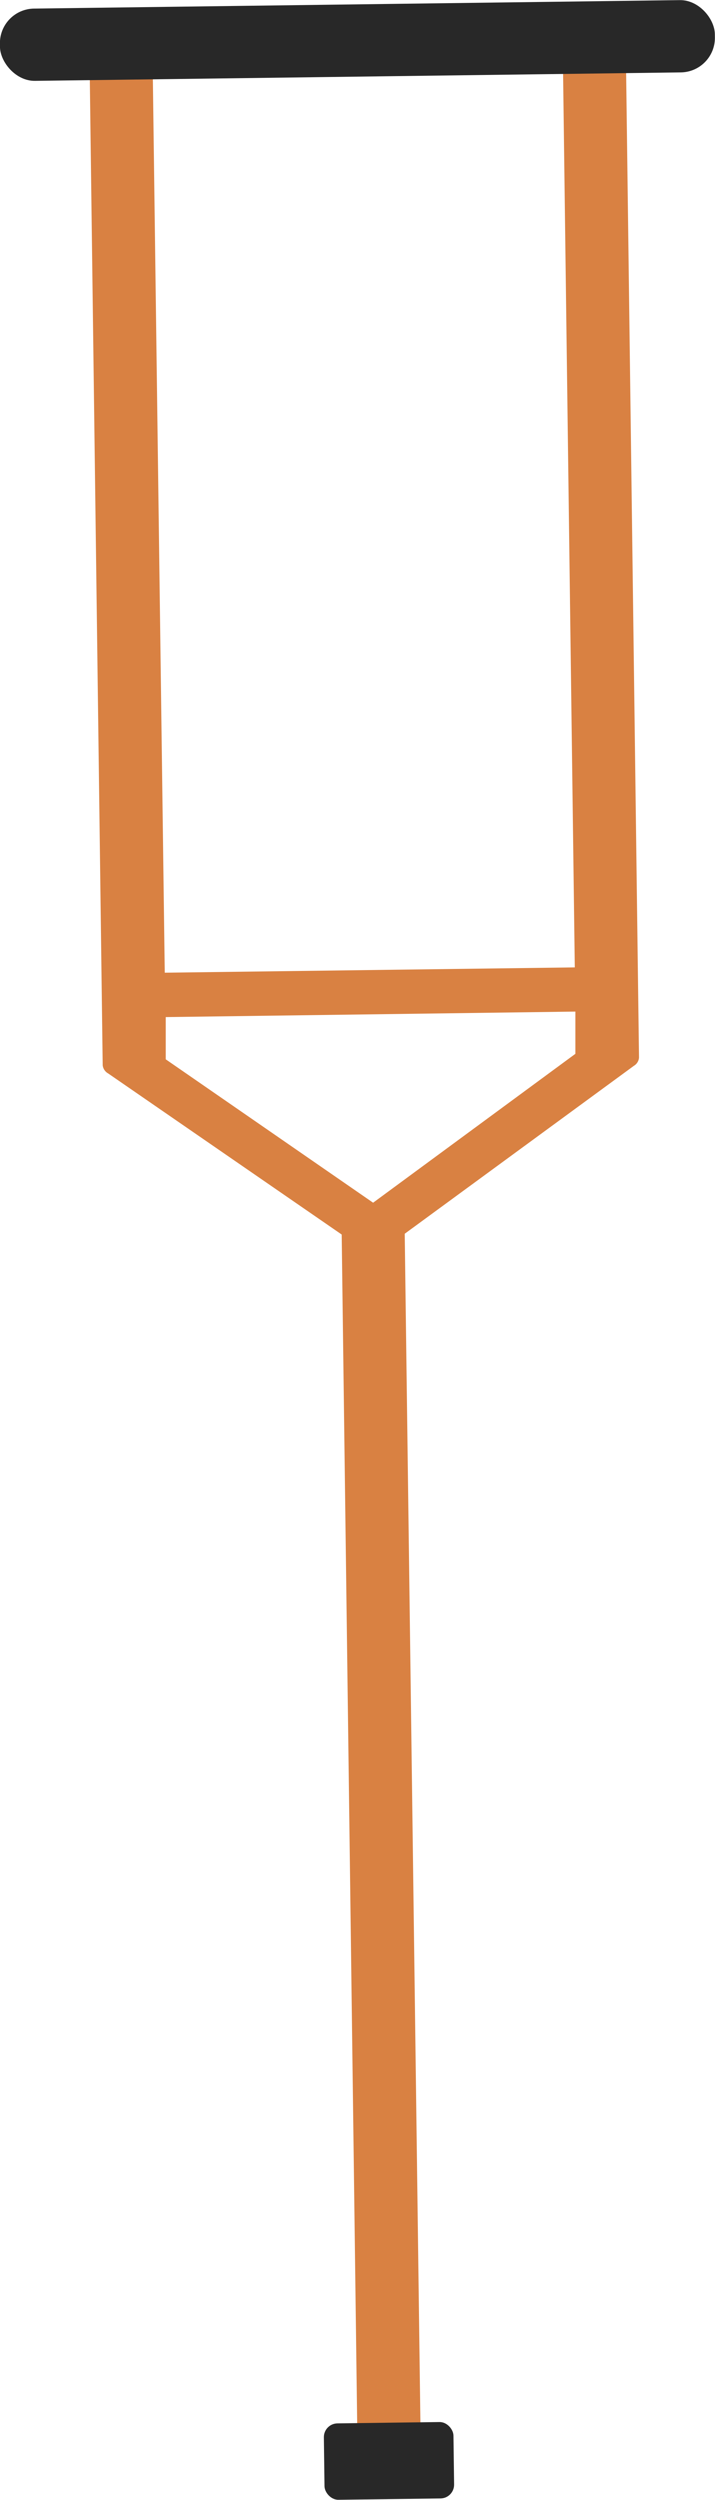 <svg id="Layer_1" data-name="Layer 1" xmlns="http://www.w3.org/2000/svg" viewBox="0 0 36.41 127.27"><defs><style>.cls-1{fill:#d98142;}.cls-2{fill:#282828;}</style></defs><path class="cls-1" d="M30.24,1.14c-.89,0-1.6.36-1.59.78l.62,47.33-20.88.27L7.76,2.2c0-.42-.72-.75-1.61-.74s-1.6.36-1.6.78l.68,52a.55.55,0,0,0,.28.41L17.4,62.85l.79,60.62c0,.42.73.75,1.62.74s1.6-.36,1.6-.78l-.8-60.62,11.67-8.55a.53.53,0,0,0,.26-.42l-.68-52C31.85,1.46,31.13,1.13,30.24,1.14ZM19,61.23,8.44,53.93l0-2.15L29.3,51.5l0,2.15Z"/><rect class="cls-2" y="0.22" width="36.41" height="3.68" rx="1.76" transform="translate(-0.03 0.24) rotate(-0.75)"/><rect class="cls-2" x="16.52" y="123.34" width="6.6" height="3.89" rx="0.7" transform="translate(-1.65 0.27) rotate(-0.75)"/></svg>
